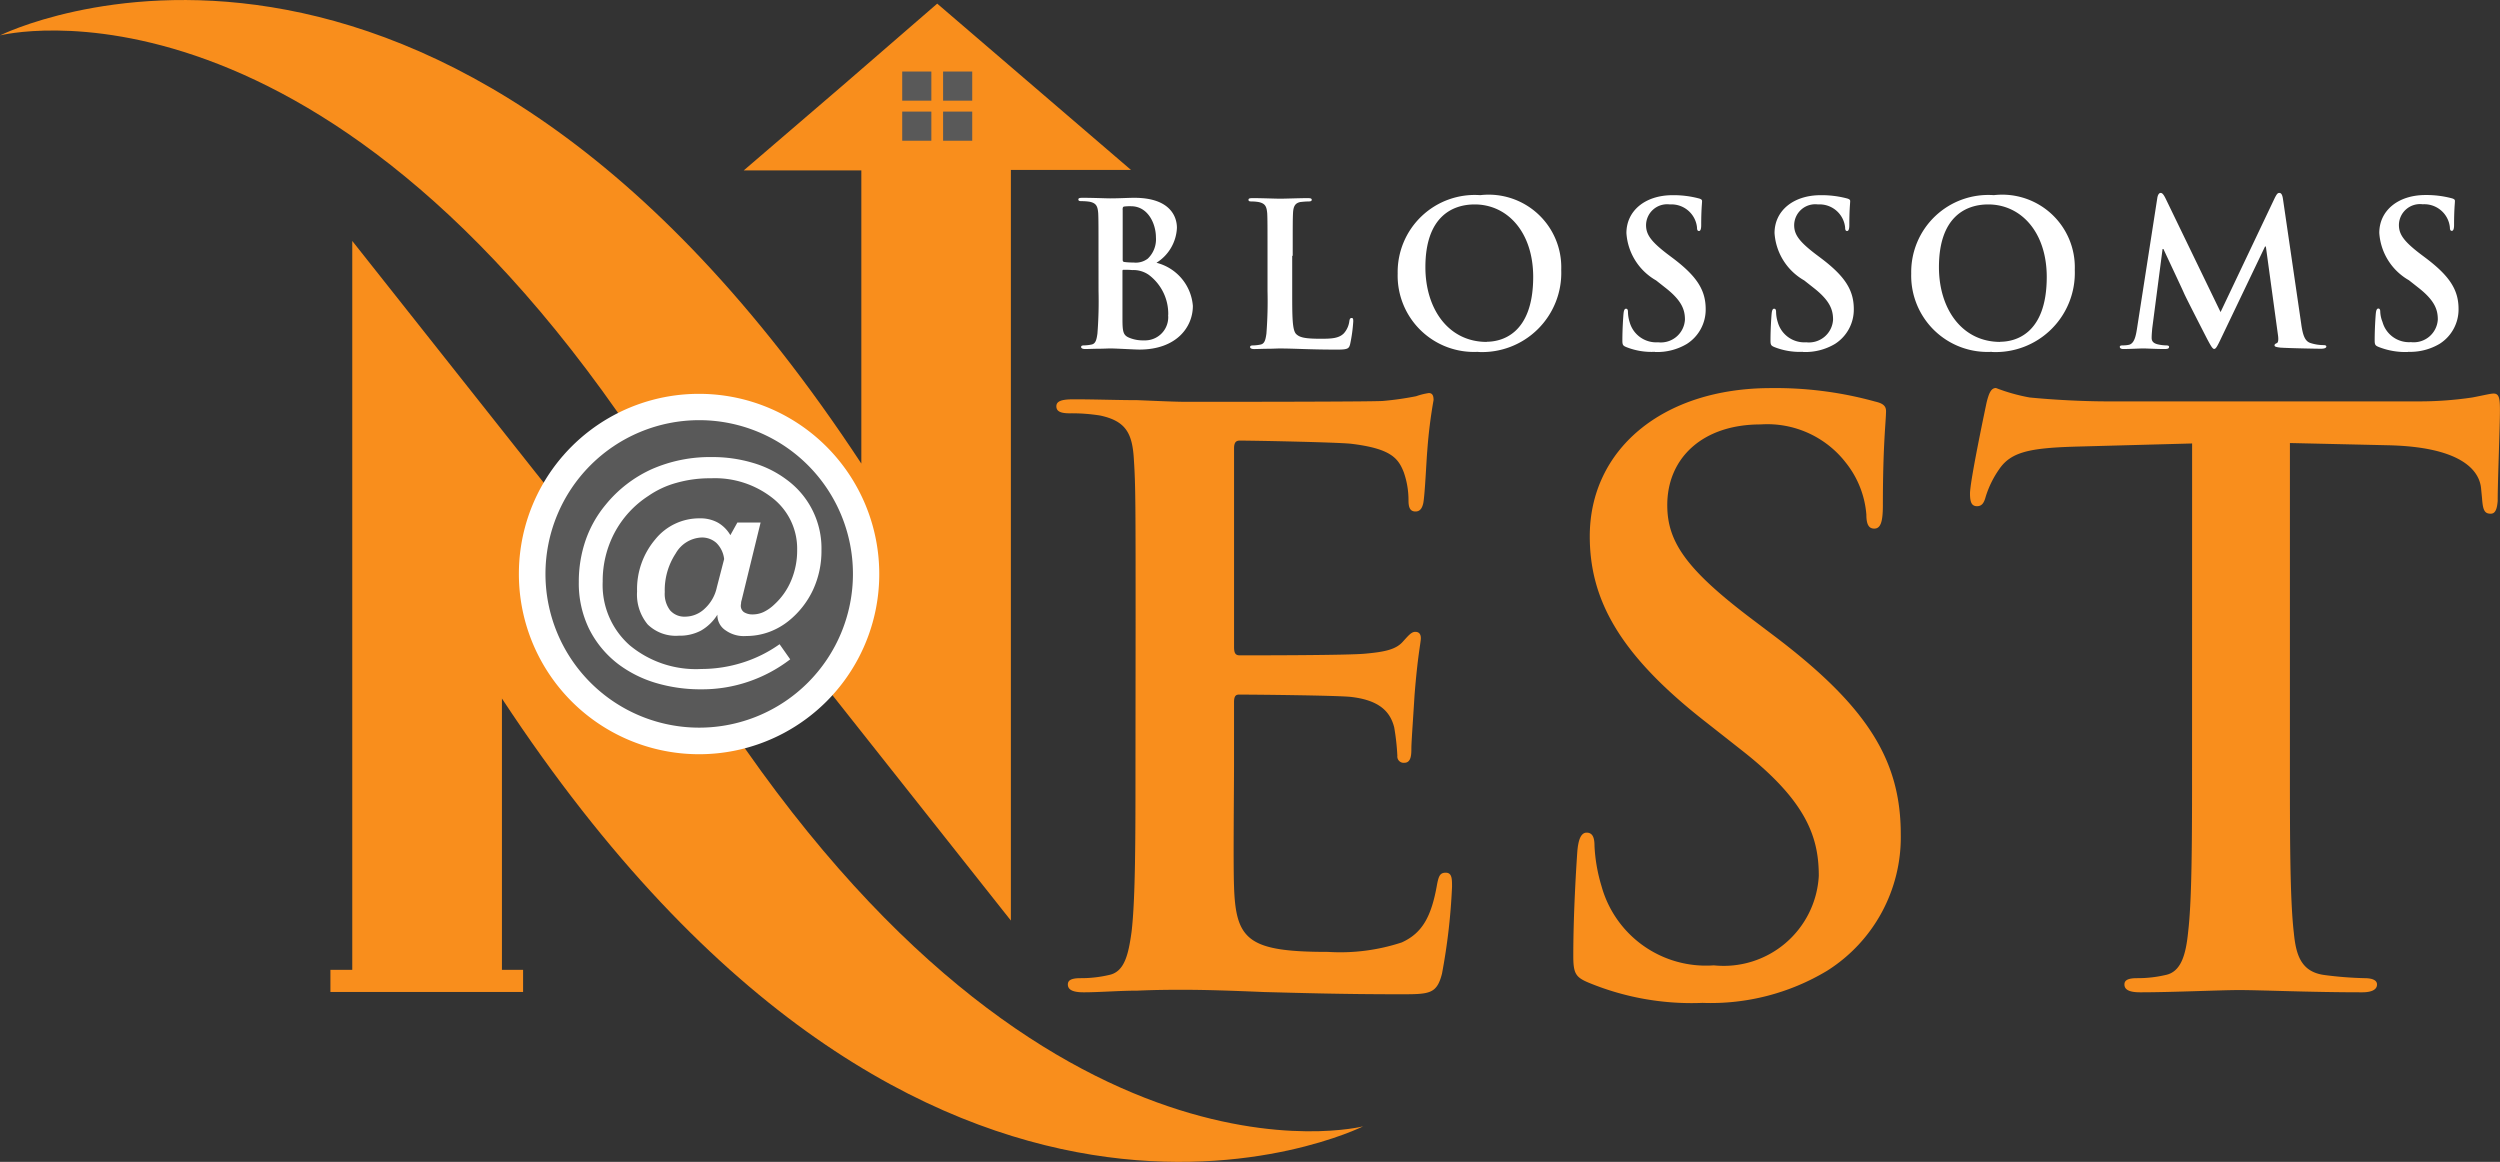 <svg xmlns="http://www.w3.org/2000/svg" width="79.194" height="36.806" viewBox="0 0 79.194 36.806">
  <rect x="0" y="0" width="79.194" height="36.806" fill="#333333" stroke="none"/>
  <g id="Group_251" data-name="Group 251" transform="translate(0 -2.385)">
    <path id="Path_1" data-name="Path 1" d="M11.159,10.018,22.123,23.865c10.609,16.889,21.058,14.2,21.058,14.2S29.361,44.985,15.9,24.512v8.631H11.159ZM29.689,2.5l3.069,2.634,3.069,2.634H32.022V31.546L21.067,17.708C10.449.828,0,3.507,0,3.507S13.829-3.4,27.285,17.07V7.783H23.56l3.069-2.634Z" fill="#f98e1c" fill-rule="evenodd"/>
    <path id="Path_2" data-name="Path 2" d="M73.7,28.169c0,2.289,0,4.249-.124,5.3-.071.718-.222,1.268-.718,1.366a3.867,3.867,0,0,1-.9.1c-.3,0-.4.071-.4.2,0,.177.177.248.5.248.993,0,2.555-.071,3.131-.071.692,0,2.262.071,3.9.071.275,0,.47-.071.47-.248,0-.124-.124-.2-.4-.2a11.669,11.669,0,0,1-1.268-.1c-.745-.1-.9-.648-.967-1.339-.124-1.064-.124-3.034-.124-5.313v-10.2l3.131.071c2.209.053,2.883.745,2.927,1.393l.027.275c.027.373.071.5.275.5.151,0,.2-.151.222-.4,0-.648.071-2.36.071-2.883,0-.373-.027-.523-.2-.523-.1,0-.3.053-.674.124a11.432,11.432,0,0,1-1.712.124H71.037c-.816,0-1.765-.053-2.484-.124a5.784,5.784,0,0,1-1.064-.3c-.151,0-.222.151-.3.47-.044.213-.523,2.475-.523,2.874,0,.275.053.4.222.4.151,0,.222-.1.275-.3a3.116,3.116,0,0,1,.426-.869c.373-.55.967-.674,2.413-.718l3.7-.1ZM58.193,35.718A7.152,7.152,0,0,0,62.14,34.7a5,5,0,0,0,2.333-4.32c0-2.36-1.064-4.071-4.071-6.333l-.692-.523c-2.058-1.561-2.634-2.43-2.634-3.575,0-1.49,1.118-2.555,2.954-2.555a3.146,3.146,0,0,1,2.705,1.215,3.012,3.012,0,0,1,.648,1.641c0,.3.071.444.248.444.2,0,.275-.2.275-.745,0-1.934.1-2.661.1-2.98,0-.177-.124-.248-.346-.3a11.826,11.826,0,0,0-3.3-.426c-3.451,0-5.739,1.96-5.739,4.692,0,2.014.94,3.752,3.681,5.89l1.144.9c2.058,1.614,2.43,2.759,2.43,3.974a3.017,3.017,0,0,1-3.326,2.83,3.432,3.432,0,0,1-3.557-2.51,5.233,5.233,0,0,1-.222-1.268c0-.2-.027-.426-.248-.426-.2,0-.275.275-.3.648-.027.4-.124,1.889-.124,3.255,0,.55.071.674.47.843A8.527,8.527,0,0,0,58.193,35.718ZM40.23,28.169c0,2.289,0,4.249-.124,5.3-.1.718-.222,1.268-.718,1.366a3.867,3.867,0,0,1-.9.1c-.3,0-.4.071-.4.2,0,.177.177.248.5.248.5,0,1.144-.053,1.712-.053.594-.027,1.144-.027,1.419-.027.745,0,1.517.027,2.581.071,1.064.027,2.43.071,4.3.071.94,0,1.171,0,1.339-.648a19.415,19.415,0,0,0,.319-2.759c0-.248,0-.444-.2-.444-.177,0-.222.1-.275.373-.177,1.02-.47,1.543-1.118,1.836a6.222,6.222,0,0,1-2.333.3c-2.537,0-2.927-.373-2.98-2.085-.027-.718,0-3.007,0-3.85V26.2c0-.151.027-.248.151-.248.594,0,3.051.027,3.53.071.923.1,1.268.47,1.393.967a7.412,7.412,0,0,1,.1.9.2.2,0,0,0,.222.222c.222,0,.222-.275.222-.47,0-.177.071-1.171.1-1.668.1-1.268.2-1.668.2-1.81s-.071-.2-.177-.2c-.124,0-.222.124-.4.319-.222.248-.594.319-1.189.373-.568.053-3.433.053-3.974.053-.151,0-.177-.1-.177-.275v-6.28c0-.177.053-.248.177-.248.5,0,3.1.053,3.53.1,1.242.151,1.49.444,1.668.9a2.683,2.683,0,0,1,.151.9c0,.222.053.346.222.346s.222-.151.248-.275c.053-.3.1-1.393.124-1.641a15.494,15.494,0,0,1,.2-1.614c0-.124-.027-.222-.151-.222a2.182,2.182,0,0,0-.4.1,9.636,9.636,0,0,1-1.064.151c-.47.027-5.42.027-6.209.027-.346,0-.923-.027-1.561-.053-.621,0-1.339-.027-2.014-.027-.373,0-.55.053-.55.222s.151.222.426.222a5.606,5.606,0,0,1,.967.071c.816.177,1.02.568,1.064,1.419.053.8.053,1.49.053,5.269Z" transform="translate(-4.261 -1.564)" fill="#f98e1c"/>
    <path id="Path_3" data-name="Path 3" d="M80.626,14.309a1.833,1.833,0,0,0,1.011-.257,1.289,1.289,0,0,0,.594-1.1c0-.6-.275-1.038-1.038-1.614l-.177-.133c-.523-.4-.674-.621-.674-.914a.668.668,0,0,1,.754-.656.814.814,0,0,1,.86.727c0,.08.018.115.062.115s.071-.053.071-.186c0-.5.027-.674.027-.763,0-.044-.035-.062-.089-.08a3.128,3.128,0,0,0-.843-.106c-.878,0-1.464.5-1.464,1.2a1.865,1.865,0,0,0,.94,1.5l.293.231c.523.408.621.7.621,1.011a.765.765,0,0,1-.852.718.873.873,0,0,1-.9-.639.951.951,0,0,1-.071-.319c0-.053-.009-.106-.062-.106s-.071.071-.08.169-.035.479-.035.834c0,.142.018.169.124.213a2.3,2.3,0,0,0,.931.16m-8.586-.727c-.035.213-.08.461-.257.5a.883.883,0,0,1-.186.018c-.062,0-.1.009-.1.044,0,.053.053.071.115.071.2,0,.506-.018.63-.018s.4.018.665.018c.1,0,.151-.009.151-.071,0-.035-.044-.044-.1-.044a1.215,1.215,0,0,1-.266-.035c-.106-.027-.186-.08-.186-.2,0-.1.009-.186.018-.3l.328-2.519h.027c.222.479.6,1.277.656,1.41.08.177.577,1.144.727,1.437.1.186.169.319.222.319s.089-.053.231-.355L76.1,10.974h.027l.381,2.785c.027.177.009.257-.035.275s-.071.035-.071.071.035.053.186.071c.257.018,1.127.035,1.286.035.089,0,.169-.018.169-.071,0-.035-.044-.044-.1-.044a1.351,1.351,0,0,1-.39-.062c-.186-.053-.257-.239-.31-.639L76.67,9.475c-.018-.133-.053-.2-.115-.2s-.089.053-.142.151L74.692,13.05l-1.73-3.575c-.08-.169-.124-.2-.169-.2s-.089.053-.106.169Zm-4.329.408c-1.215,0-1.943-1.047-1.943-2.368,0-1.579.834-1.987,1.561-1.987,1.038,0,1.854.878,1.854,2.3C69.184,13.777,68.155,13.99,67.711,13.99Zm-.266.319a2.508,2.508,0,0,0,2.626-2.6,2.3,2.3,0,0,0-2.564-2.368,2.442,2.442,0,0,0-2.617,2.484A2.416,2.416,0,0,0,67.445,14.309Zm-5.979,0a1.833,1.833,0,0,0,1.011-.257,1.289,1.289,0,0,0,.594-1.1c0-.6-.275-1.038-1.038-1.614l-.177-.133c-.523-.4-.674-.621-.674-.914a.668.668,0,0,1,.754-.656.814.814,0,0,1,.86.727c0,.08.018.115.062.115s.071-.053.071-.186c0-.5.027-.674.027-.763,0-.044-.035-.062-.089-.08a3.128,3.128,0,0,0-.843-.106c-.878,0-1.464.5-1.464,1.2a1.865,1.865,0,0,0,.94,1.5l.293.231c.523.408.621.7.621,1.011a.765.765,0,0,1-.852.718.873.873,0,0,1-.9-.639,1.14,1.14,0,0,1-.053-.319c0-.053-.009-.106-.062-.106s-.071.071-.08.169-.035.479-.035.834c0,.142.018.169.124.213A2.188,2.188,0,0,0,61.466,14.309Zm-4.692,0a1.833,1.833,0,0,0,1.011-.257,1.289,1.289,0,0,0,.594-1.1c0-.6-.275-1.038-1.038-1.614l-.177-.133c-.523-.4-.674-.621-.674-.914a.668.668,0,0,1,.754-.656.814.814,0,0,1,.86.727c0,.08.018.115.062.115s.071-.053.071-.186c0-.5.027-.674.027-.763,0-.044-.035-.062-.089-.08a3.128,3.128,0,0,0-.843-.106c-.878,0-1.464.5-1.464,1.2a1.865,1.865,0,0,0,.94,1.5l.293.231c.523.408.621.7.621,1.011a.765.765,0,0,1-.852.718.873.873,0,0,1-.9-.639,1.14,1.14,0,0,1-.053-.319c0-.053-.009-.106-.062-.106s-.071.071-.08.169-.035.479-.035.834c0,.142.018.169.124.213A2.162,2.162,0,0,0,56.774,14.309Zm-5.331-.319c-1.215,0-1.943-1.047-1.943-2.368,0-1.579.834-1.987,1.561-1.987,1.038,0,1.854.878,1.854,2.3C52.915,13.777,51.886,13.99,51.443,13.99Zm-.266.319a2.508,2.508,0,0,0,2.626-2.6,2.3,2.3,0,0,0-2.564-2.368,2.442,2.442,0,0,0-2.617,2.484A2.416,2.416,0,0,0,51.177,14.309ZM45.3,11.267c0-.967,0-1.144.009-1.339.009-.222.062-.328.231-.364.08-.009.177-.018.248-.018s.115-.009.115-.053-.044-.053-.133-.053c-.248,0-.71.018-.86.018-.169,0-.568-.018-.869-.018-.1,0-.142.009-.142.053s.035.053.106.053a1.368,1.368,0,0,1,.213.018c.213.044.257.142.275.364.009.2.009.381.009,1.339v1.118a13.4,13.4,0,0,1-.035,1.348c-.027.186-.053.319-.186.346a1.271,1.271,0,0,1-.231.027c-.08,0-.1.018-.1.053s.044.062.124.062c.124,0,.293-.009.435-.009s.293-.009.364-.009c.257,0,.488.009.772.018s.612.018,1.073.018c.328,0,.364-.035.4-.169a4.731,4.731,0,0,0,.1-.727c0-.08-.009-.106-.053-.106s-.062.035-.071.1a.715.715,0,0,1-.169.381c-.16.169-.408.177-.745.177-.5,0-.656-.044-.763-.142-.133-.115-.133-.55-.133-1.366V11.267Zm-3.947,1.872a.734.734,0,0,1-.763.807,1.125,1.125,0,0,1-.461-.08c-.2-.08-.222-.186-.222-.612v-1.5c0-.035.009-.044.035-.044.1,0,.16,0,.275.009a.855.855,0,0,1,.523.151A1.541,1.541,0,0,1,41.357,13.139ZM39.912,9.812c0-.071.009-.1.053-.106a1.507,1.507,0,0,1,.213-.009c.541,0,.789.559.789.985a.847.847,0,0,1-.257.674.627.627,0,0,1-.452.124,2.162,2.162,0,0,1-.3-.018c-.027-.009-.044-.018-.044-.071V9.812Zm-.763,2.572a13.4,13.4,0,0,1-.035,1.348c-.027.186-.053.319-.186.346a1.271,1.271,0,0,1-.231.027c-.08,0-.1.018-.1.053s.044.062.124.062c.124,0,.293-.009.435-.009s.293-.009.364-.009c.1,0,.284.009.479.018s.364.018.444.018c1.162,0,1.694-.7,1.694-1.384a1.532,1.532,0,0,0-1.153-1.366,1.375,1.375,0,0,0,.648-1.109c0-.337-.2-.949-1.348-.949-.213,0-.461.018-.772.018-.124,0-.523-.018-.86-.018-.1,0-.142.009-.142.053s.035.053.106.053a1.8,1.8,0,0,1,.248.018c.213.044.257.142.275.364.009.2.009.381.009,1.339Z" transform="translate(-4.35 -0.779)" fill="#fff"/>
    <path id="Path_4" data-name="Path 4" d="M24.242,16.45a5.708,5.708,0,1,1-5.712,5.7,5.7,5.7,0,0,1,5.712-5.7" transform="translate(-2.093 -1.589)" fill="#fff" fill-rule="evenodd"/>
    <path id="Path_5" data-name="Path 5" d="M24.35,17.39a4.87,4.87,0,1,1-4.87,4.87,4.872,4.872,0,0,1,4.87-4.87" transform="translate(-2.201 -1.695)" fill="#595959" fill-rule="evenodd"/>
    <path id="Path_6" data-name="Path 6" d="M25.273,21.939a.849.849,0,0,0-.24-.506.679.679,0,0,0-.479-.177.991.991,0,0,0-.816.506,2.115,2.115,0,0,0-.346,1.224.86.86,0,0,0,.169.577.6.6,0,0,0,.479.2.9.9,0,0,0,.621-.257,1.275,1.275,0,0,0,.381-.674ZM25.06,23.7a1.487,1.487,0,0,1-.523.506,1.435,1.435,0,0,1-.7.16,1.275,1.275,0,0,1-.985-.355,1.484,1.484,0,0,1-.337-1.047,2.445,2.445,0,0,1,.577-1.65,1.789,1.789,0,0,1,1.41-.665,1.143,1.143,0,0,1,.568.133,1.076,1.076,0,0,1,.4.4l.222-.4h.736l-.6,2.457a.315.315,0,0,0-.018.089c0,.027-.009.053-.009.08a.246.246,0,0,0,.1.213.506.506,0,0,0,.293.071.812.812,0,0,0,.337-.08,1.3,1.3,0,0,0,.328-.231,2.138,2.138,0,0,0,.541-.772,2.441,2.441,0,0,0,.186-.967,2.034,2.034,0,0,0-.763-1.623,2.953,2.953,0,0,0-1.969-.639,3.847,3.847,0,0,0-1.082.142,2.908,2.908,0,0,0-.9.417,3.149,3.149,0,0,0-1.073,1.171,3.253,3.253,0,0,0-.373,1.543,2.544,2.544,0,0,0,.852,2.014,3.281,3.281,0,0,0,2.271.754,4.352,4.352,0,0,0,1.3-.2,4.19,4.19,0,0,0,1.18-.585l.337.479a4.6,4.6,0,0,1-1.331.71,4.534,4.534,0,0,1-1.472.24,4.957,4.957,0,0,1-1.446-.2,3.767,3.767,0,0,1-1.18-.585,3.2,3.2,0,0,1-.949-1.144,3.3,3.3,0,0,1-.319-1.472,4.033,4.033,0,0,1,.213-1.313,3.6,3.6,0,0,1,.639-1.135,4.013,4.013,0,0,1,1.464-1.127,4.578,4.578,0,0,1,1.907-.381,4.456,4.456,0,0,1,1.3.186,3.33,3.33,0,0,1,1.064.532,2.692,2.692,0,0,1,1.1,2.235,2.929,2.929,0,0,1-.266,1.251,2.762,2.762,0,0,1-.772.985,2.213,2.213,0,0,1-.63.355,2.094,2.094,0,0,1-.71.124,1,1,0,0,1-.656-.177A.571.571,0,0,1,25.06,23.7Z" transform="translate(-2.334 -1.844)" fill="#fff"/>
    <rect id="Rectangle_2" data-name="Rectangle 2" width="6.103" height="0.701" transform="translate(10.467 33.107)" fill="#f98e1c"/>
    <rect id="Rectangle_3" data-name="Rectangle 3" width="0.923" height="0.923" transform="translate(28.58 4.651)" fill="#595959"/>
    <rect id="Rectangle_4" data-name="Rectangle 4" width="0.923" height="0.923" transform="translate(28.58 5.92)" fill="#595959"/>
    <rect id="Rectangle_5" data-name="Rectangle 5" width="0.923" height="0.923" transform="translate(29.875 4.651)" fill="#595959"/>
    <rect id="Rectangle_6" data-name="Rectangle 6" width="0.923" height="0.923" transform="translate(29.875 5.92)" fill="#595959"/>
  </g>
</svg>
